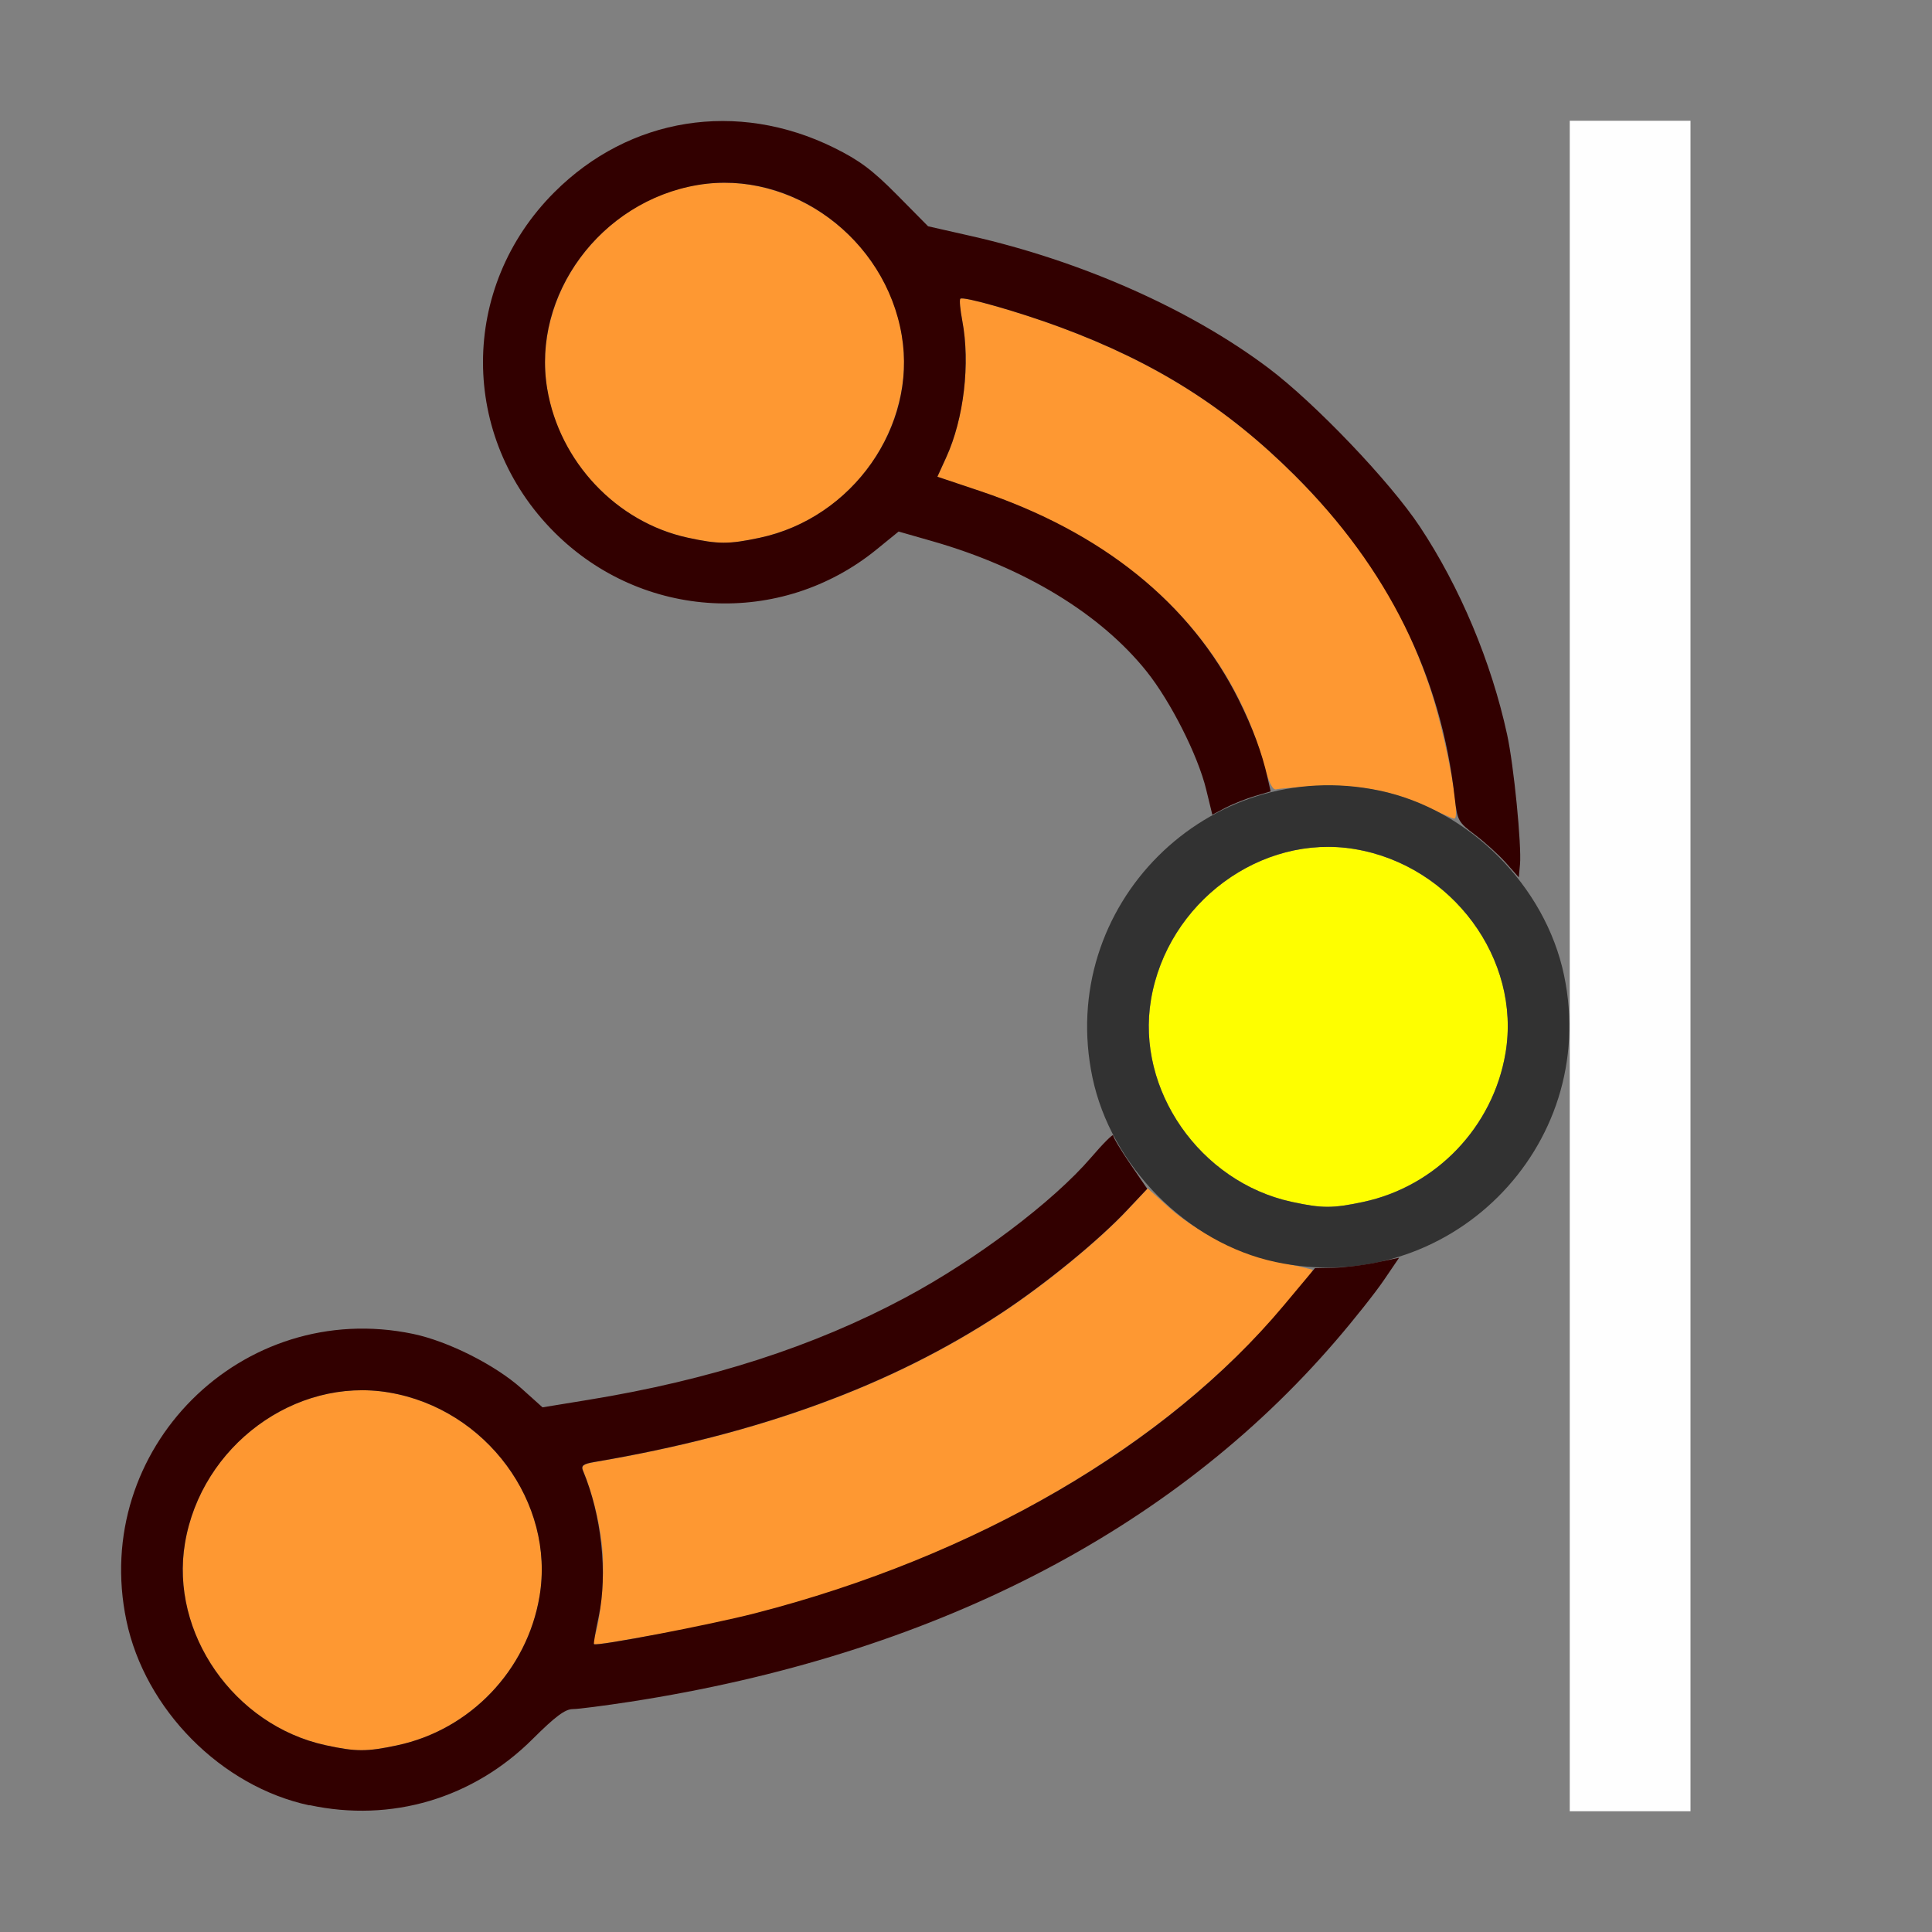 <?xml version="1.0" encoding="UTF-8" standalone="no"?>
<!-- Created with Inkscape (http://www.inkscape.org/) -->

<svg
   version="1.1"
   id="svg2"
   width="1600"
   height="1600"
   viewBox="0 0 1600 1600"
   sodipodi:docname="curve_tangent.svg"
   inkscape:version="1.2.2 (732a01da63, 2022-12-09)"
   xmlns:inkscape="http://www.inkscape.org/namespaces/inkscape"
   xmlns:sodipodi="http://sodipodi.sourceforge.net/DTD/sodipodi-0.dtd"
   xmlns="http://www.w3.org/2000/svg"
   xmlns:svg="http://www.w3.org/2000/svg"
   xmlns:rdf="http://www.w3.org/1999/02/22-rdf-syntax-ns#"
   xmlns:cc="http://creativecommons.org/ns#"
   xmlns:dc="http://purl.org/dc/elements/1.1/">
  <rect x="0" y="0" width="1600" height="1600" fill="#808080" stroke="none"/>
  <defs
     id="defs6" />
  <sodipodi:namedview
     pagecolor="#808080"
     bordercolor="#666666"
     borderopacity="1"
     objecttolerance="10"
     gridtolerance="10"
     guidetolerance="10"
     inkscape:pageopacity="0"
     inkscape:pageshadow="2"
     inkscape:window-width="1993"
     inkscape:window-height="1009"
     id="namedview4"
     showgrid="false"
     inkscape:zoom="0.5"
     inkscape:cx="363"
     inkscape:cy="334"
     inkscape:window-x="-8"
     inkscape:window-y="-8"
     inkscape:window-maximized="1"
     inkscape:current-layer="CURVE_TANGENT"
     inkscape:showpageshadow="0"
     inkscape:pagecheckerboard="true"
     inkscape:deskcolor="#d1d1d1" />
  <g
     id="CURVE_TANGENT"
     transform="matrix(100,0,0,100,0,4.9999997e-5)"
     style="stroke-width:0.011">
    <path
       style="fill:none;stroke-width:0"
       d="M 0,8 V 0 h 8 8 v 8 8 H 8 0 Z m 3.422,6.953 c 0.364,-0.076 0.71,-0.268 0.993,-0.552 0.184,-0.184 0.266,-0.245 0.329,-0.245 0.046,-1.87e-4 0.261,-0.028 0.477,-0.061 2.487,-0.384 4.48,-1.405 5.847,-2.994 0.152,-0.177 0.327,-0.398 0.389,-0.491 0.1,-0.151 0.145,-0.185 0.411,-0.315 0.546,-0.266 0.961,-0.785 1.083,-1.358 0.038,-0.179 0.044,0.168 0.046,2.93 L 13,15 H 13.5 14 V 8 1 H 13.5 13 L 12.998,4.633 C 12.995,7.818 12.99,8.241 12.951,8.065 12.913,7.887 12.779,7.572 12.645,7.344 12.616,7.293 12.587,7.095 12.565,6.781 12.5,5.857 12.246,5.097 11.759,4.362 11.512,3.988 10.892,3.338 10.506,3.048 9.858,2.56 8.956,2.161 8.035,1.953 L 7.686,1.874 7.429,1.614 C 7.224,1.407 7.118,1.328 6.906,1.223 6.104,0.828 5.213,0.97 4.592,1.592 c -0.788,0.788 -0.788,2.029 0,2.816 0.727,0.727 1.875,0.788 2.669,0.142 l 0.182,-0.148 0.283,0.081 C 8.273,4.64 8.793,4.905 9.167,5.219 9.563,5.551 9.915,6.142 10.015,6.642 c 0.018,0.088 0.006,0.105 -0.156,0.216 C 9.464,7.13 9.144,7.615 9.043,8.094 8.975,8.418 9,8.814 9.11,9.147 L 9.195,9.403 9.043,9.582 C 8.959,9.68 8.767,9.864 8.616,9.99 7.611,10.828 6.41,11.342 4.872,11.593 L 4.493,11.655 4.317,11.497 C 4.099,11.302 3.711,11.107 3.422,11.047 c -1.42,-0.297 -2.672,0.955 -2.375,2.375 0.119,0.567 0.53,1.1 1.048,1.355 0.432,0.214 0.87,0.272 1.327,0.176 z"
       id="path829"
       inkscape:connector-curvature="0" />
    <path
       style="fill:#fefefe;stroke-width:0"
       d="M 13,8 V 1 h 0.5 0.5 v 7 7 H 13.5 13 Z"
       id="path827"
       inkscape:connector-curvature="0" />
    <path
       style="fill:#fefe00;stroke-width:0"
       d="M 10.696,9.953 C 9.938,9.788 9.406,9.024 9.532,8.279 9.667,7.474 10.444,6.901 11.221,7.032 c 0.805,0.136 1.379,0.912 1.247,1.689 -0.103,0.612 -0.575,1.105 -1.179,1.233 -0.255,0.054 -0.34,0.054 -0.594,-0.001 z"
       id="path825"
       inkscape:connector-curvature="0" />
    <path
       style="fill:#fe9832;stroke-width:0"
       d="M 2.696,14.453 C 1.938,14.288 1.406,13.524 1.532,12.779 1.667,11.974 2.444,11.401 3.221,11.532 c 0.805,0.136 1.379,0.912 1.247,1.689 -0.103,0.612 -0.575,1.105 -1.179,1.233 -0.255,0.054 -0.34,0.054 -0.594,-0.001 z m 2.221,-0.873 c 0.053,-0.139 0.09,-0.494 0.074,-0.719 -0.015,-0.216 -0.079,-0.484 -0.161,-0.68 -0.018,-0.043 8.594e-4,-0.057 0.098,-0.073 1.363,-0.232 2.455,-0.632 3.367,-1.233 0.366,-0.241 0.806,-0.602 1.044,-0.856 l 0.166,-0.177 0.177,0.159 c 0.23,0.206 0.61,0.393 0.927,0.456 0.138,0.027 0.255,0.055 0.262,0.06 0.006,0.006 -0.106,0.147 -0.249,0.313 -1.148,1.335 -3.05,2.333 -5.138,2.698 -0.629,0.11 -0.589,0.106 -0.568,0.051 z M 11.825,6.684 C 11.546,6.55 11.228,6.491 10.891,6.51 c -0.155,0.009 -0.3,0.021 -0.323,0.027 -0.028,0.007 -0.06,-0.056 -0.097,-0.193 C 10.187,5.288 9.352,4.481 8.112,4.066 L 7.763,3.949 7.836,3.789 C 7.983,3.466 8.036,3.01 7.969,2.655 7.951,2.564 7.944,2.483 7.953,2.474 7.976,2.451 8.442,2.584 8.781,2.71 c 0.788,0.293 1.379,0.666 1.941,1.226 0.551,0.55 0.884,1.068 1.112,1.736 0.134,0.392 0.27,1.113 0.209,1.107 -0.015,-0.001 -0.113,-0.044 -0.218,-0.095 z M 5.696,4.453 C 4.938,4.288 4.406,3.524 4.532,2.779 4.667,1.974 5.444,1.401 6.221,1.532 7.026,1.667 7.599,2.444 7.468,3.221 7.365,3.833 6.893,4.326 6.29,4.454 6.035,4.508 5.95,4.508 5.696,4.453 Z"
       id="path823"
       inkscape:connector-curvature="0" />
    <path
       style="fill:#323232;stroke-width:0"
       d="M 10.562,10.451 C 9.832,10.295 9.201,9.657 9.047,8.922 8.75,7.502 10.002,6.25 11.422,6.547 c 0.743,0.155 1.376,0.788 1.531,1.531 0.298,1.425 -0.965,2.679 -2.391,2.373 z m 0.727,-0.497 C 11.893,9.826 12.365,9.333 12.468,8.721 12.599,7.944 12.026,7.167 11.221,7.032 10.444,6.901 9.667,7.474 9.532,8.279 9.406,9.024 9.938,9.788 10.696,9.953 c 0.254,0.055 0.339,0.055 0.594,0.001 z"
       id="path821"
       inkscape:connector-curvature="0" />
    <path
       style="fill:#320000;stroke-width:0"
       d="M 2.562,14.951 C 1.832,14.795 1.201,14.157 1.047,13.422 0.75,12.002 2.002,10.75 3.422,11.047 c 0.29,0.061 0.677,0.256 0.895,0.45 L 4.493,11.655 4.872,11.593 C 5.879,11.429 6.739,11.152 7.496,10.747 8.082,10.434 8.72,9.953 9.035,9.587 9.136,9.469 9.219,9.387 9.219,9.403 c 0,0.017 0.064,0.123 0.141,0.236 l 0.141,0.206 -0.165,0.175 c -0.236,0.252 -0.678,0.613 -1.043,0.854 -0.912,0.601 -2.003,1.001 -3.367,1.233 -0.097,0.016 -0.116,0.031 -0.098,0.073 0.154,0.368 0.206,0.85 0.13,1.209 -0.026,0.12 -0.043,0.222 -0.039,0.227 0.019,0.021 0.962,-0.16 1.336,-0.256 1.827,-0.47 3.405,-1.389 4.374,-2.546 l 0.261,-0.312 0.156,-0.003 c 0.086,-0.002 0.243,-0.021 0.349,-0.043 l 0.192,-0.04 -0.126,0.185 c -0.069,0.102 -0.248,0.328 -0.398,0.502 -1.362,1.585 -3.359,2.606 -5.843,2.99 -0.216,0.033 -0.431,0.061 -0.477,0.061 -0.063,2.5e-4 -0.145,0.062 -0.329,0.245 -0.495,0.495 -1.172,0.696 -1.852,0.55 z m 0.727,-0.497 C 3.893,14.326 4.365,13.833 4.468,13.221 4.599,12.444 4.026,11.667 3.221,11.532 2.444,11.401 1.667,11.974 1.532,12.779 c -0.126,0.745 0.406,1.509 1.164,1.674 0.254,0.055 0.339,0.055 0.594,0.001 z M 12.469,7.143 C 12.409,7.076 12.294,6.973 12.215,6.913 12.077,6.81 12.069,6.795 12.048,6.613 11.935,5.596 11.494,4.706 10.722,3.936 10.16,3.376 9.57,3.002 8.781,2.71 8.442,2.584 7.976,2.451 7.953,2.474 c -0.009,0.009 -0.001,0.09 0.016,0.181 0.067,0.355 0.014,0.811 -0.133,1.133 l -0.073,0.16 0.349,0.117 c 1.015,0.34 1.749,0.931 2.147,1.731 0.114,0.229 0.192,0.438 0.237,0.639 l 0.027,0.119 -0.129,0.038 c -0.071,0.021 -0.18,0.064 -0.242,0.096 L 10.04,6.747 9.989,6.538 C 9.921,6.257 9.696,5.812 9.497,5.562 9.115,5.084 8.485,4.701 7.725,4.483 l -0.283,-0.081 -0.182,0.148 c -0.794,0.647 -1.941,0.586 -2.669,-0.142 -0.788,-0.788 -0.788,-2.029 0,-2.816 C 5.213,0.97 6.104,0.828 6.906,1.223 7.118,1.328 7.224,1.407 7.429,1.614 l 0.257,0.26 0.349,0.079 c 0.921,0.208 1.823,0.608 2.471,1.096 0.385,0.29 1.006,0.94 1.253,1.313 0.332,0.501 0.591,1.118 0.722,1.72 0.056,0.256 0.121,0.919 0.107,1.077 L 12.578,7.266 Z M 6.29,4.454 C 7.061,4.291 7.595,3.531 7.468,2.779 7.333,1.974 6.556,1.401 5.779,1.532 4.974,1.667 4.401,2.444 4.532,3.221 c 0.102,0.604 0.574,1.104 1.164,1.232 0.254,0.055 0.339,0.055 0.594,0.001 z"
       id="path819"
       inkscape:connector-curvature="0" />
  </g>
</svg>
